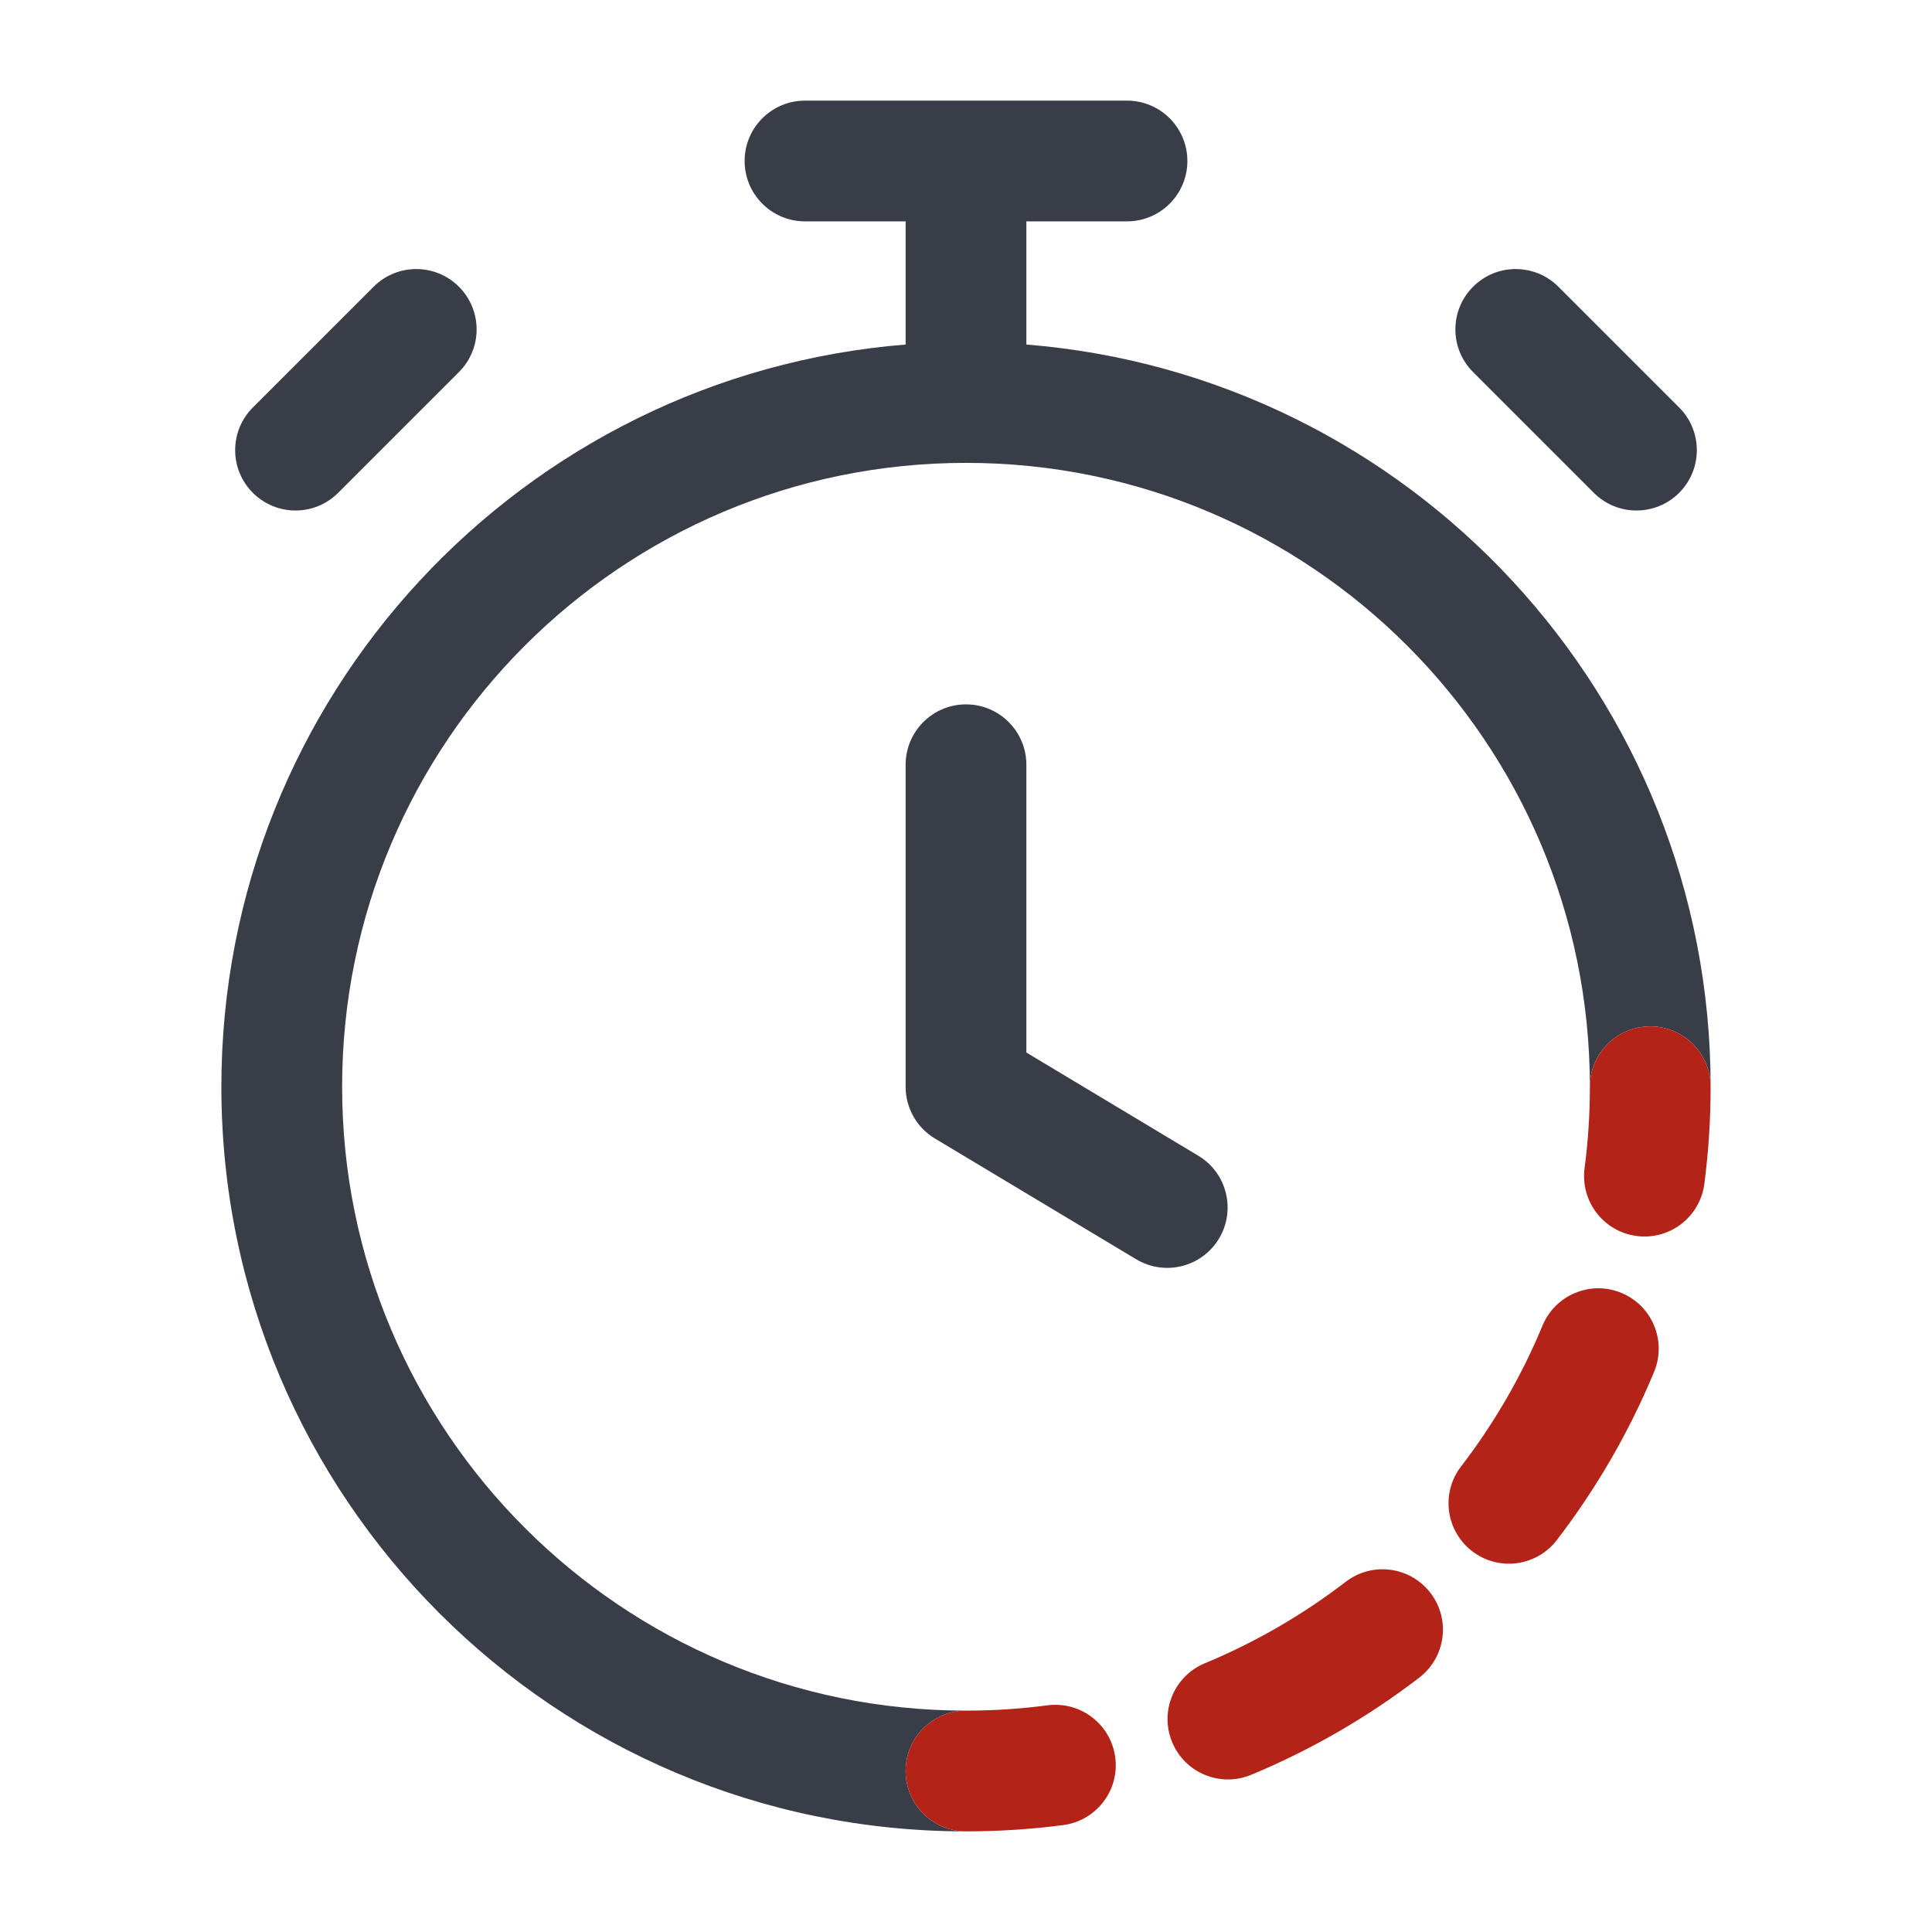 <svg width="24" height="24" viewBox="0 0 24 24" fill="none" xmlns="http://www.w3.org/2000/svg">
<path d="M10 1.25C9.586 1.25 9.25 1.586 9.25 2C9.25 2.414 9.586 2.75 10 2.75H11.25V4.28C6.492 4.662 2.75 8.644 2.75 13.5C2.75 18.609 6.891 22.75 12 22.75C11.586 22.75 11.25 22.414 11.25 22C11.25 21.586 11.586 21.25 12 21.25C7.72 21.25 4.25 17.78 4.25 13.5C4.25 9.22 7.72 5.75 12 5.75C16.28 5.75 19.75 9.22 19.75 13.5C19.75 13.086 20.086 12.75 20.5 12.75C20.914 12.75 21.25 13.086 21.25 13.5C21.25 8.644 17.508 4.662 12.75 4.28V2.75H14C14.414 2.75 14.75 2.414 14.75 2C14.75 1.586 14.414 1.25 14 1.25H10Z" fill="#393D48"/>
<path d="M5.701 4.622C5.994 4.329 5.994 3.855 5.701 3.562C5.408 3.269 4.934 3.269 4.641 3.562L3.141 5.062C2.848 5.355 2.848 5.829 3.141 6.122C3.434 6.415 3.908 6.415 4.201 6.122L5.701 4.622Z" fill="#393D48"/>
<path d="M19.359 3.562C19.066 3.269 18.591 3.269 18.299 3.562C18.006 3.855 18.006 4.329 18.299 4.622L19.799 6.122C20.091 6.415 20.566 6.415 20.859 6.122C21.152 5.829 21.152 5.355 20.859 5.062L19.359 3.562Z" fill="#393D48"/>
<path d="M12.75 9.5C12.75 9.086 12.414 8.75 12 8.75C11.586 8.75 11.25 9.086 11.25 9.5V13.5C11.25 13.763 11.388 14.008 11.614 14.143L14.114 15.643C14.469 15.856 14.93 15.741 15.143 15.386C15.356 15.031 15.241 14.57 14.886 14.357L12.75 13.075V9.5Z" fill="#393D48"/>
<path fill-rule="evenodd" clip-rule="evenodd" d="M20.5 12.75C20.914 12.75 21.25 13.086 21.25 13.5C21.25 13.909 21.223 14.312 21.172 14.707C21.118 15.118 20.742 15.408 20.331 15.354C19.92 15.3 19.631 14.924 19.684 14.513C19.728 14.182 19.75 13.844 19.75 13.5C19.75 13.086 20.086 12.75 20.5 12.75ZM20.142 16.061C20.525 16.22 20.706 16.658 20.548 17.041C20.236 17.793 19.828 18.495 19.339 19.132C19.086 19.46 18.615 19.522 18.287 19.269C17.959 19.017 17.897 18.546 18.149 18.218C18.559 17.684 18.901 17.096 19.162 16.466C19.321 16.084 19.76 15.902 20.142 16.061ZM17.769 19.787C18.022 20.115 17.96 20.586 17.632 20.839C16.995 21.328 16.293 21.736 15.541 22.048C15.158 22.206 14.72 22.025 14.561 21.642C14.402 21.26 14.584 20.821 14.966 20.662C15.596 20.401 16.184 20.059 16.718 19.649C17.046 19.397 17.517 19.459 17.769 19.787ZM13.854 21.831C13.908 22.242 13.618 22.618 13.207 22.672C12.812 22.723 12.409 22.75 12 22.75C11.586 22.75 11.25 22.414 11.25 22C11.25 21.586 11.586 21.25 12 21.25C12.344 21.25 12.682 21.228 13.013 21.184C13.424 21.131 13.8 21.42 13.854 21.831Z" fill="#B42318"/>
</svg>
